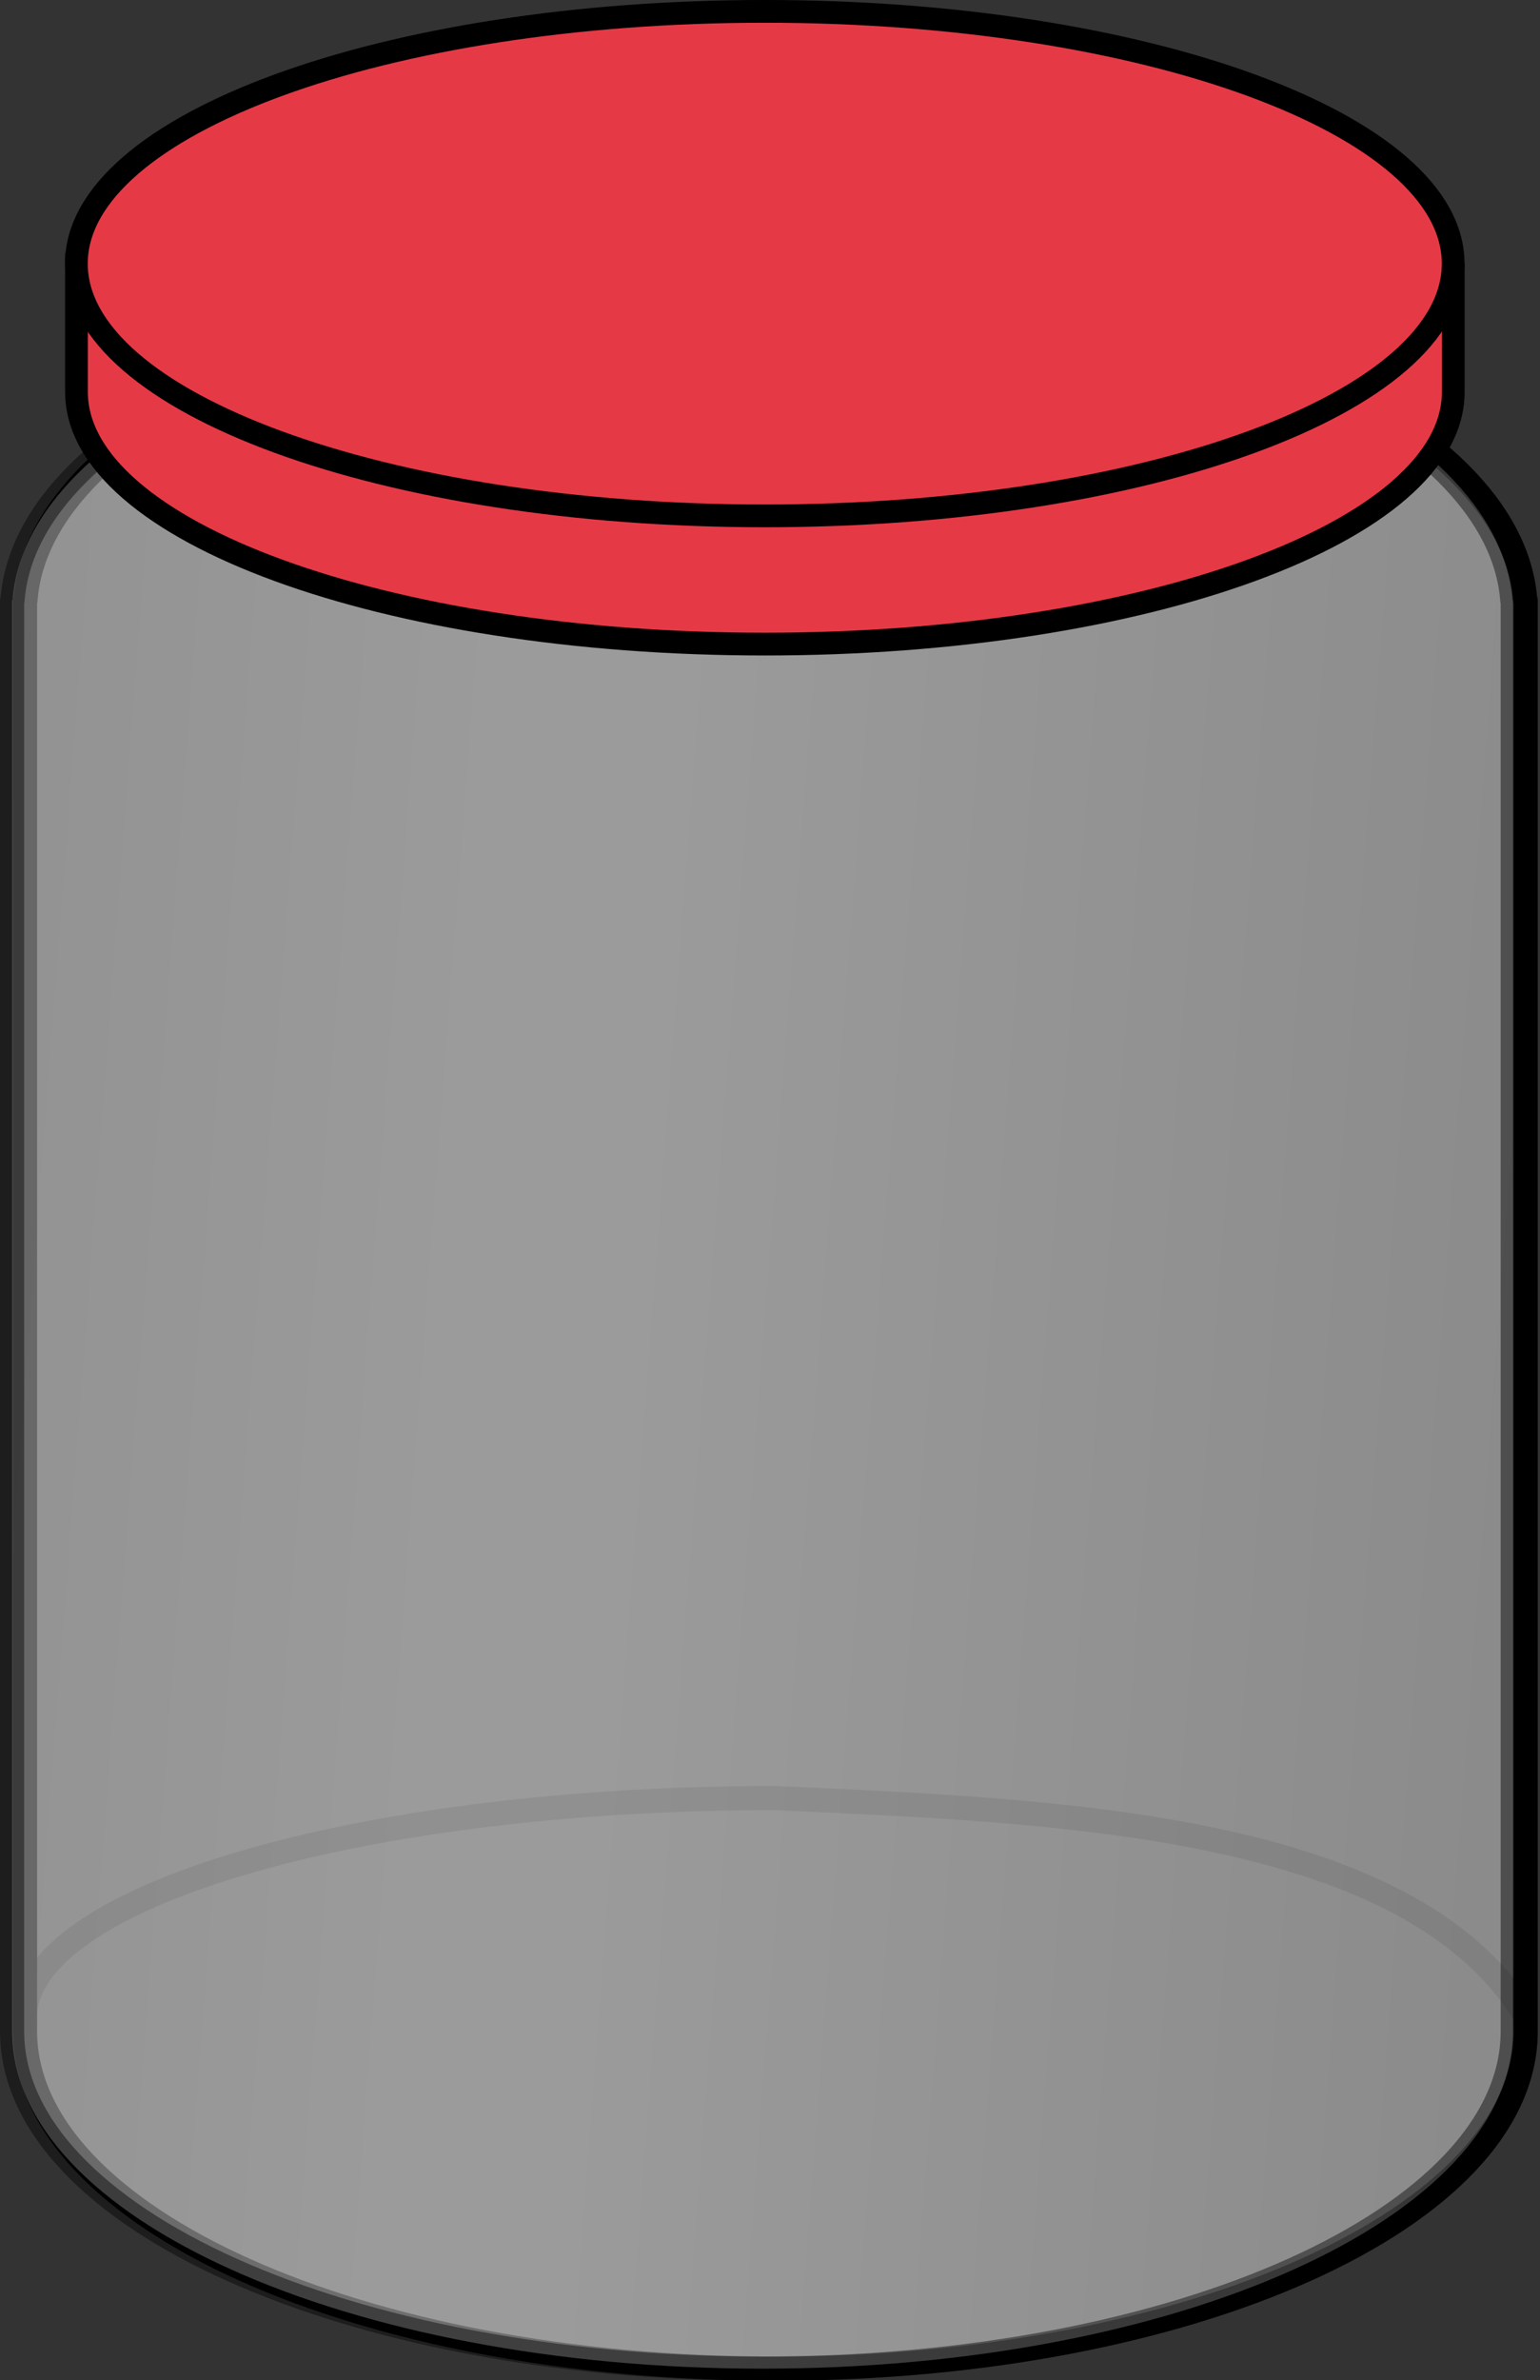 <svg xmlns="http://www.w3.org/2000/svg" xmlns:xlink="http://www.w3.org/1999/xlink" preserveAspectRatio="xMidYMid meet" version="1.0" viewBox="6.0 2.0 119.0 183.8" zoomAndPan="magnify" style="fill: rgb(0, 0, 0);" role="img" aria-label="Empty Jar"><rect x="6.0" y="2.0" width="119.0" height="183.8" fill="#333333" stroke="none"/><defs><linearGradient xmlns:xlink="http://www.w3.org/1999/xlink" id="__id51_sl6l9qcdqe" spreadMethod="reflect" x1="-.352" x2=".332" xlink:actuate="onLoad" xlink:show="other" xlink:type="simple" y1=".594" y2=".668"><stop offset="0" style="stop-color: rgb(217, 217, 217);"></stop><stop offset=".9" style="stop-color: rgb(255, 255, 255);"></stop><stop offset="1" style="stop-color: rgb(255, 255, 255);"></stop></linearGradient></defs><g fill-opacity=".164" fill-rule="evenodd" stroke="#000" stroke-linecap="round" stroke-linejoin="round" stroke-width="1.867"><g id="__id52_sl6l9qcdqe"><path d="m65.913 23.177c-31.355 0-56.921 11.212-57.948 25.192h-0.031v110.49c0 14.384 25.973 26.049 57.98 26.049s57.98-11.665 57.98-26.049v-110.49h-0.031c-1.027-13.98-26.593-25.192-57.948-25.192z" style="fill: rgb(217, 217, 217);"></path></g><path d="m123.89 157.69c-9.054-14.987-36.697-15.862-57.98-16.846-31.355 0-56.921 7.288-57.948 16.376" stroke-opacity=".246" style="fill: none;"></path></g><path d="m64.913 23.177c-31.355 0-56.921 11.212-57.948 25.192h-0.031v110.49c0 14.384 25.973 26.049 57.98 26.049s57.98-11.665 57.98-26.049v-110.49h-0.031c-1.027-13.98-26.593-25.192-57.948-25.192z" fill-rule="evenodd" opacity=".434" stroke="#000" stroke-linecap="round" stroke-linejoin="round" stroke-width="1.867" style="fill: url(&quot;#__id51_sl6l9qcdqe&quot;);"></path><g id="__id53_sl6l9qcdqe" stroke="#000" stroke-width="1.757" style="fill: #E63946;"><path d="m118.3 22.352c-40.848-2.29-60.268-4.045-106.39 0v9.735c-0.002 0.061 0 0.12 0 0.181 0 10.752 23.831 19.47 53.194 19.47s53.194-8.717 53.194-19.47c0-0.061 0.002-0.12 0-0.181v-9.735z" style="fill: inherit;"></path><path d="m118.29 22.357c0 10.752-23.831 19.479-53.194 19.479s-53.194-8.726-53.194-19.479 23.831-19.479 53.194-19.479 53.194 8.726 53.194 19.479z" style="fill: inherit;"></path></g></svg>